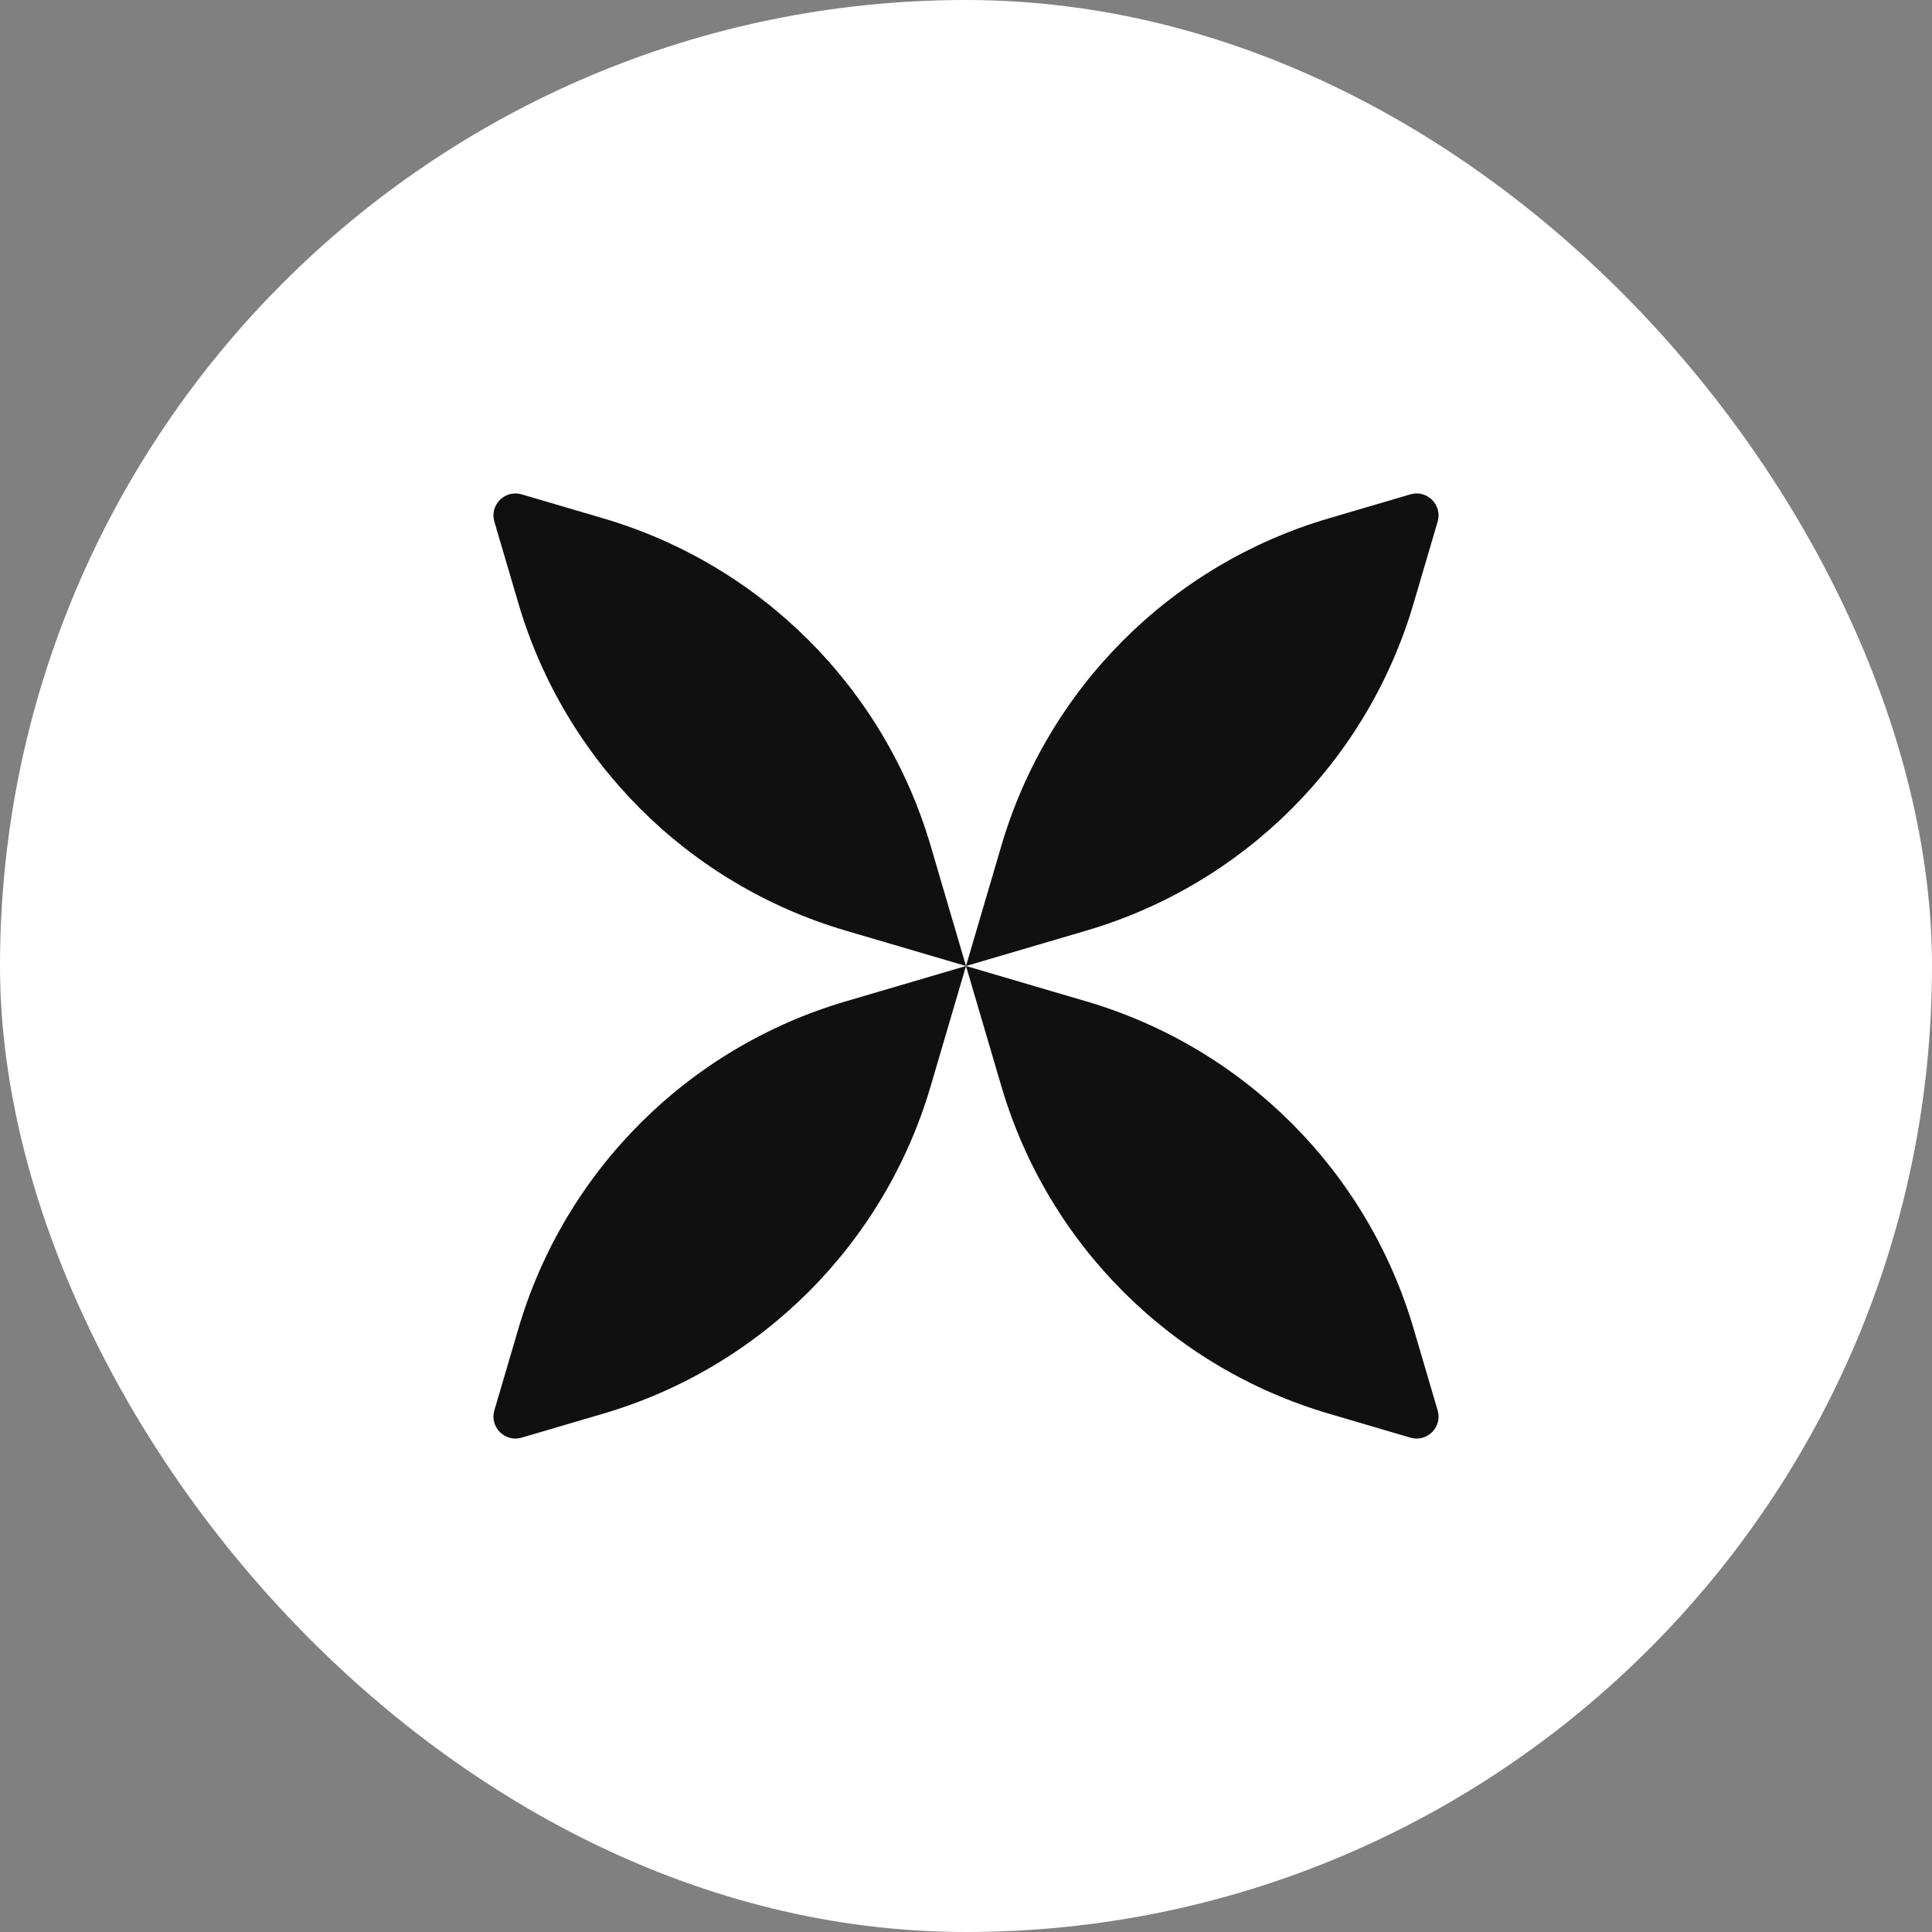 <svg width="88" height="88" viewBox="0 0 88 88" fill="none" xmlns="http://www.w3.org/2000/svg">
<rect x="0" y="0" width="88" height="88" fill="#808080" stroke="none"/>
<rect width="88" height="88" rx="44" fill="white"/>
<path d="M45.614 38.512C47.725 31.337 53.337 25.725 60.512 23.614L64.241 22.517C65.001 22.294 65.706 23 65.483 23.759L64.386 27.488C62.275 34.663 56.663 40.275 49.488 42.386L44 44L45.614 38.512Z" fill="#101010"/>
<path d="M23.614 60.512C25.725 53.337 31.337 47.725 38.512 45.614L44 44L42.386 49.488C40.275 56.663 34.663 62.275 27.488 64.386L23.759 65.483C23 65.706 22.294 65.001 22.517 64.241L23.614 60.512Z" fill="#101010"/>
<path d="M49.488 45.614C56.663 47.725 62.275 53.337 64.386 60.512L65.483 64.241C65.706 65.001 65.001 65.706 64.241 65.483L60.512 64.386C53.337 62.275 47.725 56.663 45.614 49.488L44 44L49.488 45.614Z" fill="#101010"/>
<path d="M27.488 23.614C34.663 25.725 40.275 31.337 42.386 38.512L44 44L38.512 42.386C31.337 40.275 25.725 34.663 23.614 27.488L22.517 23.759C22.294 23 23 22.294 23.759 22.517L27.488 23.614Z" fill="#101010"/>
</svg>
